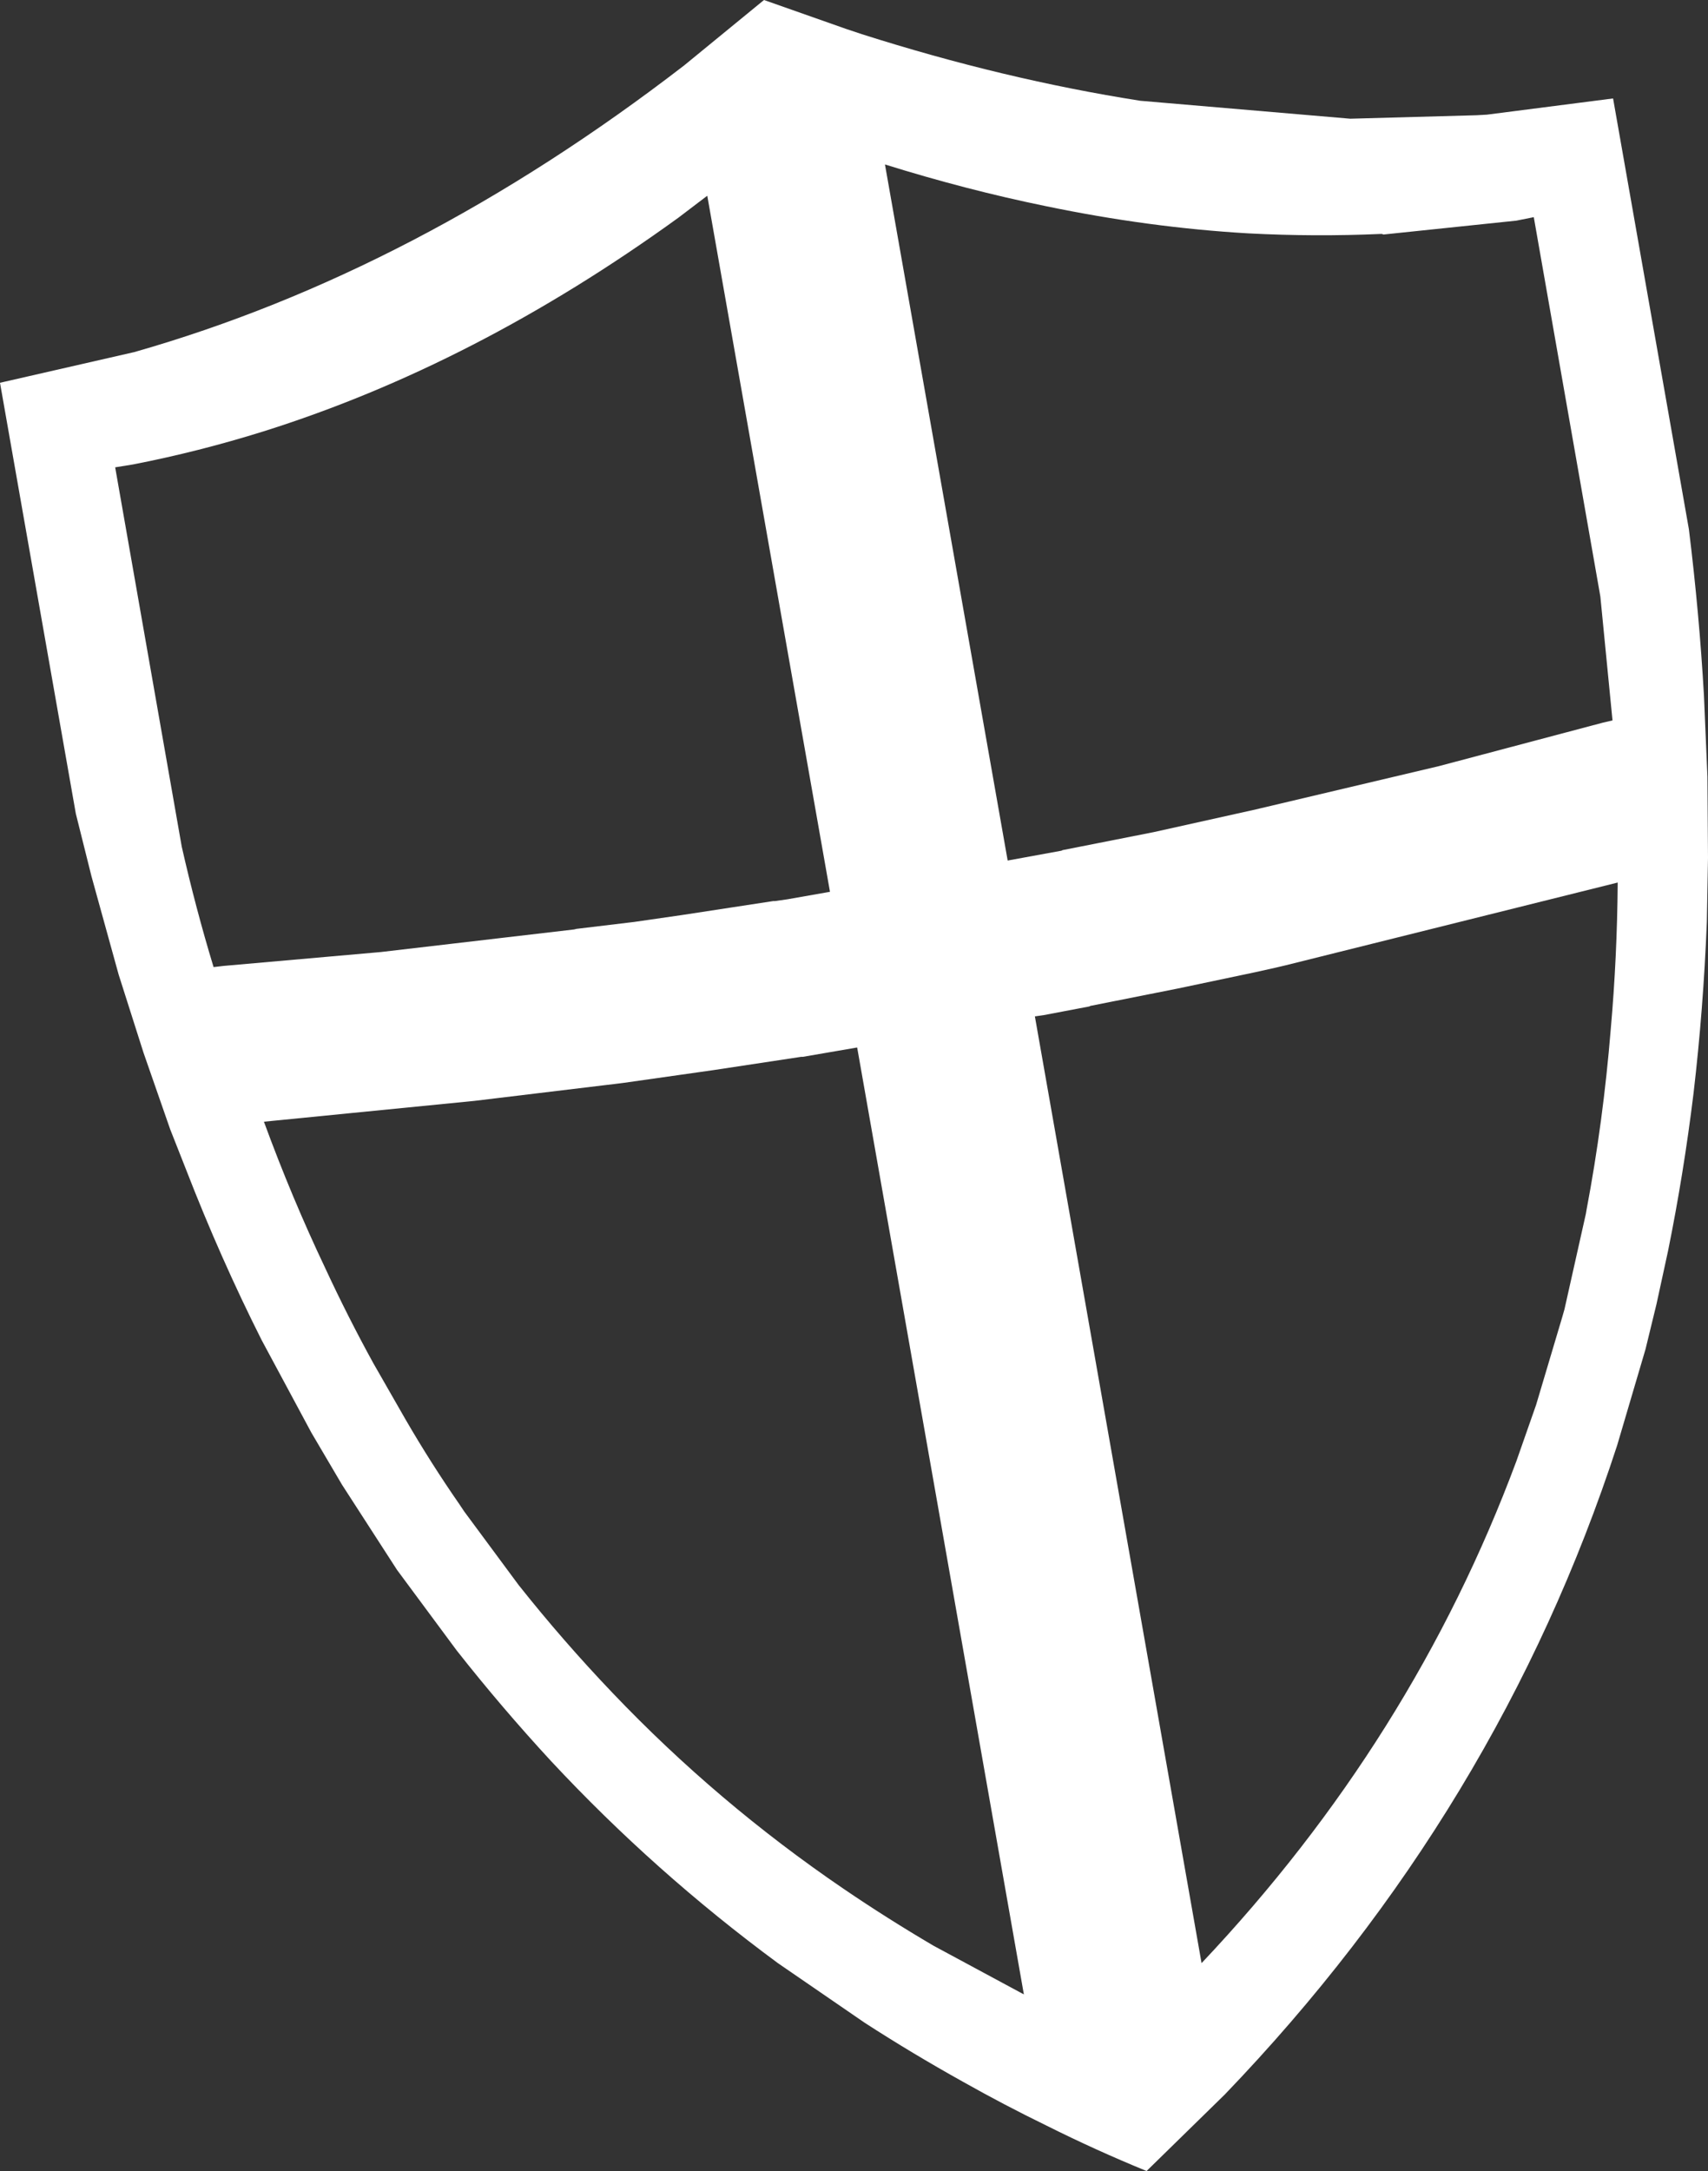 <?xml version="1.0" encoding="UTF-8" standalone="no"?>
<svg xmlns:xlink="http://www.w3.org/1999/xlink" height="187.45px" width="147.55px" xmlns="http://www.w3.org/2000/svg">
  <rect width="100%" height="100%" fill="#333333" stroke="none"/>
  <g transform="matrix(1.0, 0.0, 0.0, 1.0, -219.45, -214.9)">
    <path d="M280.55 231.8 L278.05 233.7 Q260.5 246.4 242.2 252.15 236.6 253.9 230.95 255.0 L229.4 255.25 235.15 288.0 Q236.35 293.3 237.9 298.4 L238.75 298.3 252.35 297.1 269.05 295.15 269.25 295.1 274.25 294.5 278.4 293.9 286.25 292.7 286.4 292.7 287.45 292.55 291.15 291.9 280.55 231.8 M356.5 319.4 Q357.95 311.75 358.6 303.75 359.15 297.55 359.2 291.1 L330.5 298.25 329.65 298.45 327.85 298.85 321.2 300.25 313.65 301.75 313.55 301.8 309.6 302.55 308.9 302.65 308.85 302.65 323.25 384.4 Q341.5 365.1 350.45 341.05 L352.15 336.2 354.4 328.65 354.6 327.95 356.45 319.7 356.5 319.4 M347.9 224.8 L358.8 223.4 365.35 260.6 Q366.25 267.9 366.65 274.95 L366.95 281.95 367.0 288.95 366.9 294.5 Q366.6 302.05 365.75 309.3 364.9 316.25 363.55 322.9 L362.55 327.5 361.6 331.4 359.15 339.7 Q348.9 371.15 325.25 395.75 L318.5 402.35 Q314.1 400.55 309.9 398.45 306.2 396.65 302.65 394.65 298.25 392.2 294.15 389.55 L286.65 384.4 Q276.0 376.55 267.05 366.95 262.8 362.35 258.9 357.4 L253.75 350.45 249.0 343.1 246.35 338.6 242.05 330.6 Q238.5 323.55 235.55 315.95 L234.15 312.4 231.85 305.8 229.7 299.05 227.35 290.55 226.0 285.15 219.45 247.95 231.05 245.3 Q255.45 238.35 278.55 220.55 L285.45 214.9 292.55 217.4 293.9 217.85 Q306.15 221.75 317.95 223.6 L336.1 225.15 347.0 224.85 347.9 224.8 M351.95 233.65 L350.45 233.95 338.95 235.15 338.85 235.1 338.7 235.1 Q333.05 235.35 327.3 235.05 318.7 234.55 309.8 232.7 302.95 231.3 295.9 229.1 L306.5 289.2 311.15 288.35 311.25 288.3 319.1 286.75 328.1 284.75 328.3 284.7 343.75 281.05 357.9 277.3 358.75 277.1 357.7 266.4 351.95 233.65 M288.65 306.15 L281.05 307.3 273.3 308.4 272.5 308.5 271.65 308.6 260.45 309.95 242.25 311.75 Q244.65 318.3 247.55 324.4 249.5 328.6 251.7 332.6 L254.45 337.4 Q256.65 341.2 259.15 344.8 L259.55 345.4 264.25 351.75 Q268.1 356.6 272.35 361.05 281.4 370.55 292.35 378.0 296.1 380.55 300.1 382.9 L307.9 387.1 293.5 305.35 293.45 305.35 288.8 306.15 288.65 306.15" fill="#ffffff" fill-rule="evenodd" stroke="none"/>
  </g>
</svg>
